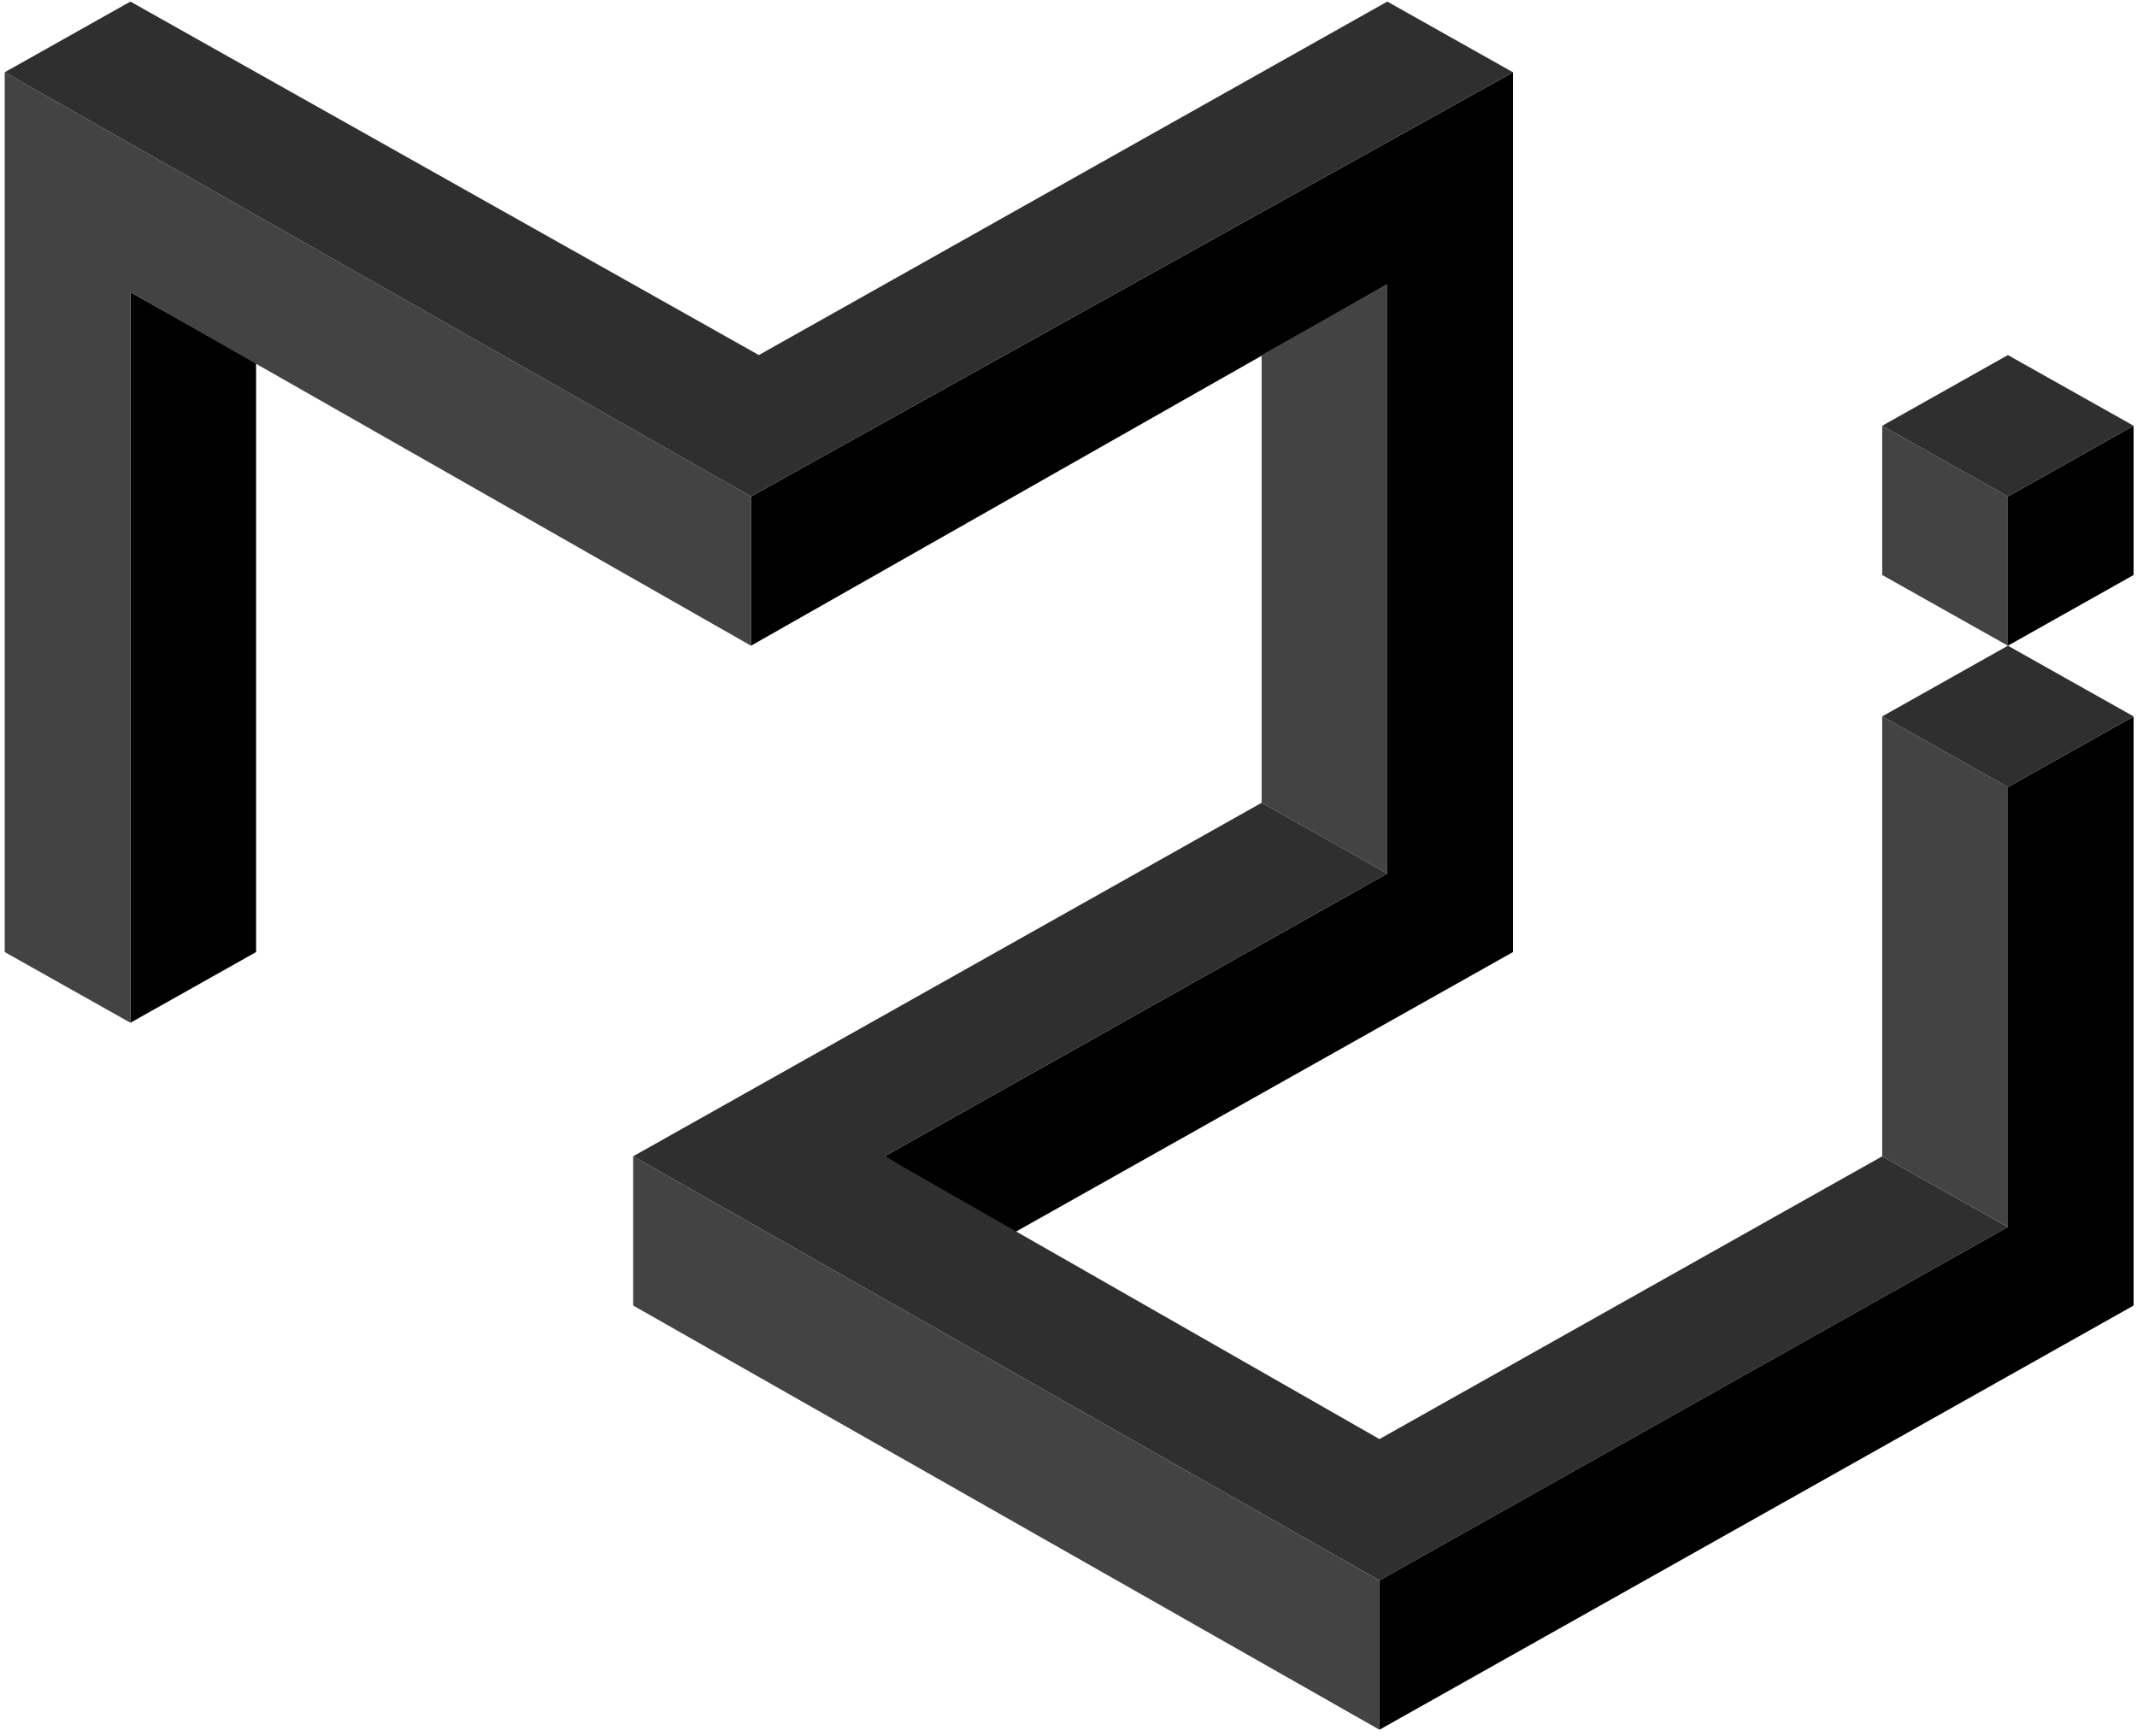 <?xml version="1.0" encoding="utf-8"?>
<svg width="2500" height="2031" viewBox="0 0 256 208" preserveAspectRatio="xMinYMin meet" xmlns="http://www.w3.org/2000/svg">
  <path d="M15.624 35.012v87.53l15.058-8.471V43.482l-15.058-8.47z" style=""/>
  <path d="M.565 114.07V8.66l89.411 50.823v17.883L15.624 35.012v87.53L.564 114.07z" style="fill: rgb(67, 67, 67);"/>
  <path d="M181.27 8.659V114.07l-60.235 33.882-15.059-9.412 60.236-33.882V34.07L89.976 77.365V59.482L181.271 8.66z" style=""/>
  <path d="M166.212.188L90.918 42.541 15.624.188.564 8.658l89.412 50.824L181.271 8.66 166.21.189z" style="fill: rgb(47, 47, 47);"/>
  <path d="M151.153 42.541v53.647l15.059 8.47V34.072l-15.06 8.47z" style="fill: rgb(67, 67, 67);"/>
  <path d="M75.859 138.541l75.294-42.353 15.059 8.47-60.236 33.883 59.295 33.883 60.235-33.883 15.059 8.47-75.294 42.354-89.412-50.824z" style="fill: rgb(47, 47, 47);"/>
  <path d="M75.859 138.541v17.883l89.412 50.823v-17.882L75.859 138.54zM240.565 147.012V94.306l-15.06-8.47v52.705l15.06 8.47z" style="fill: rgb(67, 67, 67);"/>
  <path d="M165.27 189.365l75.295-42.353V94.306l15.059-8.47v70.588l-90.353 50.823v-17.882z" style=""/>
  <path d="M255.624 85.835l-15.06 8.47-15.058-8.47 15.059-8.47 15.059 8.47z" style="fill: rgb(47, 47, 47);"/>
  <path d="M240.565 77.365V59.482l15.059-8.47v17.882l-15.06 8.47z" style=""/>
  <path d="M240.565 59.482v17.883l-15.06-8.47V51.011l15.06 8.47z" style="fill: rgb(67, 67, 67);"/>
  <path d="M255.624 51.012l-15.06 8.47-15.058-8.47 15.059-8.47 15.059 8.47z" style="fill: rgb(47, 47, 47);"/>
</svg>